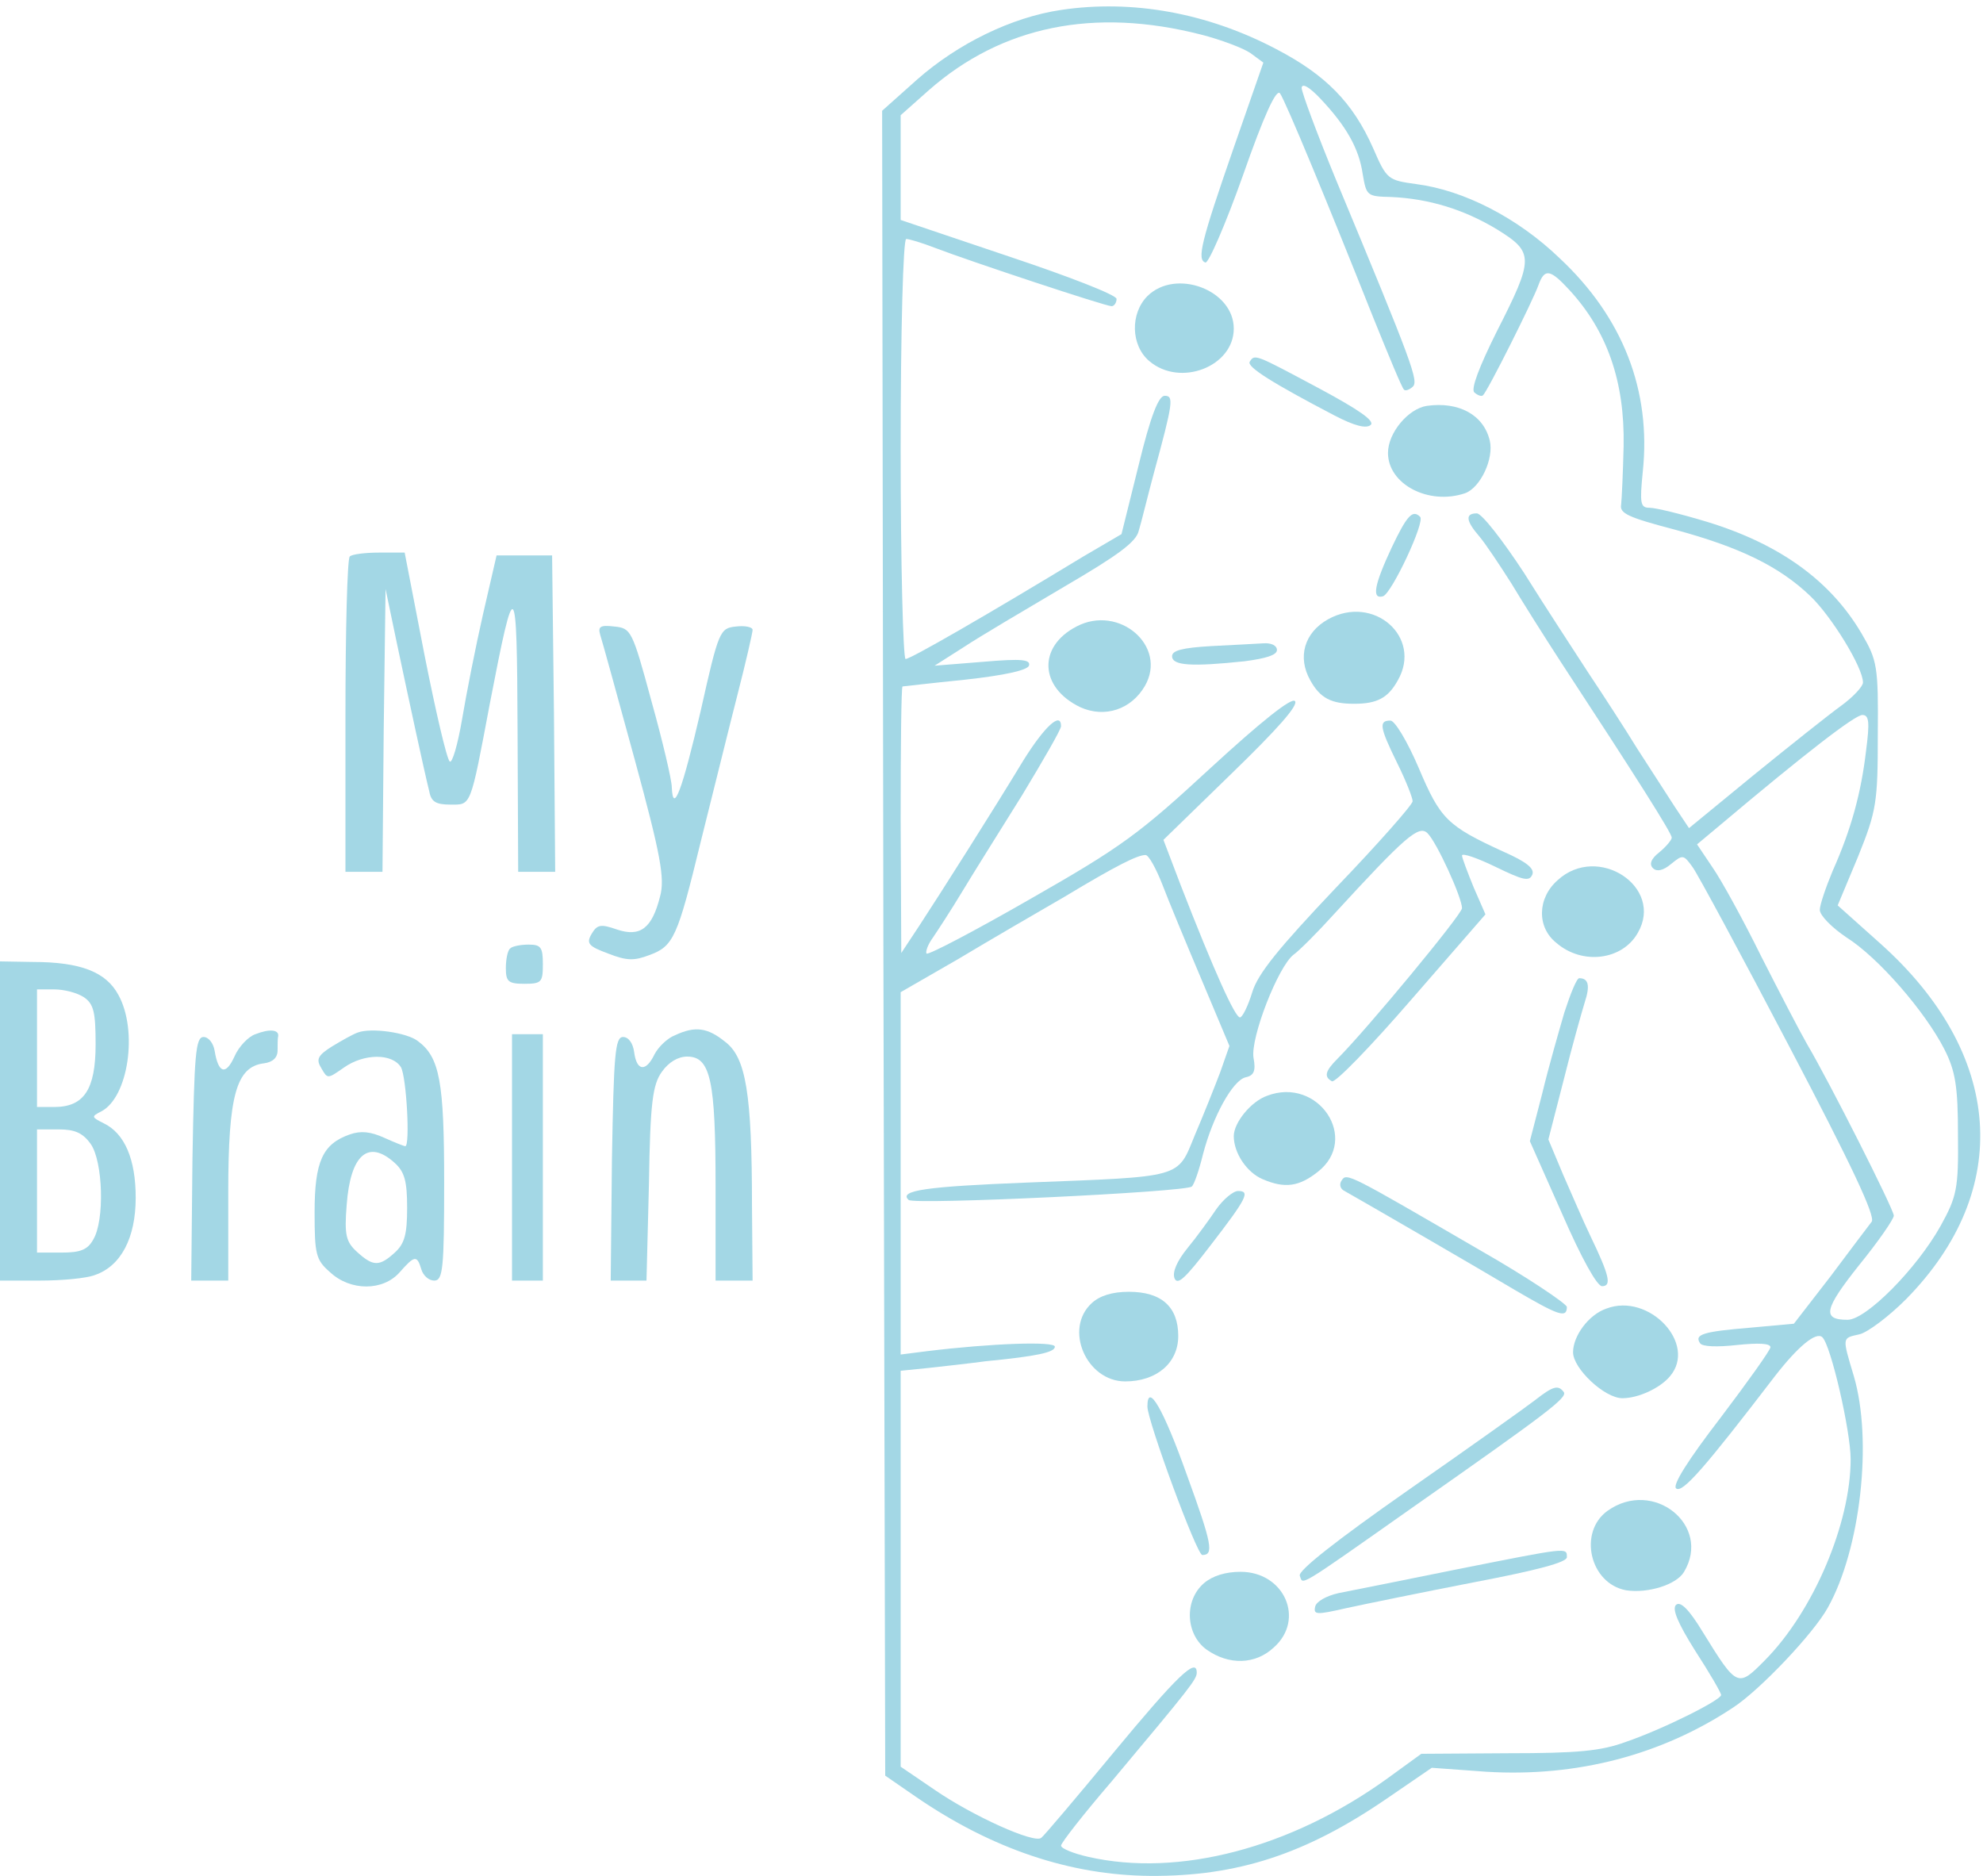 <svg width="74" height="70" viewBox="0 0 74 70" fill="none" xmlns="http://www.w3.org/2000/svg">
<path d="M39.595 0.371C37.753 0.643 35.751 1.625 34.231 2.962L32.919 4.133L32.965 35.206L33.034 66.259L34.185 67.053C37.017 68.997 39.94 69.979 42.933 70C46.179 70.02 48.734 69.185 51.75 67.116L53.43 65.966L55.456 66.113C58.84 66.322 62.017 65.486 64.687 63.71C65.677 63.062 67.68 60.951 68.209 59.99C69.429 57.817 69.89 53.742 69.176 51.339C68.739 49.876 68.739 49.939 69.383 49.792C69.682 49.73 70.488 49.124 71.133 48.476C75.138 44.401 74.77 39.323 70.166 35.206L68.577 33.785L69.337 31.967C70.028 30.254 70.074 29.94 70.074 27.412C70.097 24.862 70.051 24.633 69.475 23.65C68.324 21.686 66.436 20.307 63.697 19.471C62.73 19.178 61.786 18.948 61.556 18.948C61.211 18.948 61.188 18.781 61.303 17.611C61.625 14.581 60.566 11.844 58.195 9.629C56.63 8.124 54.627 7.1 52.855 6.87C51.796 6.724 51.75 6.703 51.243 5.533C50.483 3.819 49.471 2.795 47.629 1.834C45.051 0.476 42.242 -0.026 39.595 0.371ZM44.821 1.291C45.557 1.479 46.386 1.792 46.662 1.98L47.145 2.336L46.017 5.575C44.821 9.023 44.659 9.691 44.982 9.796C45.097 9.838 45.741 8.354 46.386 6.536C47.169 4.3 47.629 3.297 47.767 3.485C47.974 3.777 49.54 7.56 51.243 11.844C51.819 13.265 52.325 14.498 52.394 14.539C52.44 14.602 52.601 14.539 52.716 14.435C52.947 14.226 52.739 13.641 49.862 6.724C49.148 4.989 48.573 3.443 48.573 3.276C48.596 3.088 48.872 3.255 49.286 3.694C50.23 4.697 50.714 5.533 50.852 6.494C50.99 7.309 51.013 7.33 51.911 7.351C53.315 7.413 54.627 7.811 55.87 8.563C57.251 9.42 57.251 9.629 55.847 12.387C55.203 13.682 54.88 14.518 55.019 14.644C55.134 14.748 55.295 14.811 55.341 14.748C55.502 14.623 57.228 11.175 57.413 10.632C57.643 10.005 57.85 10.046 58.564 10.82C59.968 12.345 60.635 14.226 60.589 16.65C60.566 17.632 60.52 18.614 60.497 18.823C60.428 19.157 60.751 19.304 62.5 19.764C64.894 20.411 66.391 21.122 67.564 22.25C68.347 23.003 69.521 24.904 69.521 25.468C69.521 25.615 69.153 26.012 68.692 26.346C68.232 26.68 66.759 27.851 65.424 28.937L63.029 30.902L62.5 30.108C62.201 29.648 61.579 28.686 61.096 27.934C60.635 27.182 59.807 25.907 59.277 25.113C58.748 24.298 57.666 22.647 56.883 21.393C56.077 20.161 55.295 19.157 55.111 19.157C54.673 19.157 54.696 19.429 55.203 20.014C55.433 20.286 55.962 21.08 56.4 21.77C56.814 22.459 57.643 23.776 58.241 24.695C61.073 29.021 62.385 31.09 62.385 31.257C62.385 31.34 62.178 31.591 61.925 31.8C61.602 32.051 61.533 32.26 61.694 32.406C61.833 32.532 62.063 32.49 62.362 32.239C62.799 31.884 62.822 31.884 63.168 32.364C63.352 32.615 64.986 35.645 66.782 39.072C69.084 43.461 70.005 45.404 69.844 45.592C69.728 45.738 69.038 46.658 68.301 47.64L66.943 49.395L65.332 49.542C63.559 49.688 63.214 49.792 63.444 50.127C63.536 50.252 64.065 50.273 64.825 50.189C65.631 50.106 66.068 50.127 66.068 50.273C66.068 50.377 65.216 51.569 64.204 52.906C62.983 54.494 62.408 55.414 62.546 55.539C62.776 55.748 63.651 54.724 66.229 51.36C67.104 50.231 67.772 49.688 68.002 49.897C68.324 50.189 69.061 53.407 69.061 54.452C69.061 56.835 67.68 60.115 65.861 61.954C64.848 62.978 64.825 62.978 63.536 60.889C63.029 60.053 62.707 59.739 62.546 59.886C62.385 60.032 62.615 60.575 63.26 61.599C63.789 62.414 64.227 63.166 64.227 63.25C64.227 63.438 62.063 64.525 60.658 65.005C59.738 65.34 58.886 65.423 56.262 65.423L53.039 65.444L51.773 66.364C48.181 68.955 43.992 70.062 40.608 69.289C40.055 69.164 39.595 68.976 39.595 68.871C39.595 68.767 40.447 67.68 41.506 66.447C44.429 62.957 44.659 62.665 44.659 62.414C44.659 61.829 43.923 62.539 41.552 65.402C40.17 67.074 38.95 68.516 38.858 68.579C38.605 68.808 36.303 67.764 34.899 66.802L33.61 65.925V58.527V51.151L34.645 51.046C35.221 50.983 36.165 50.879 36.786 50.795C38.72 50.607 39.365 50.461 39.365 50.252C39.365 50.043 36.994 50.127 34.599 50.419L33.61 50.545V43.795V37.024L35.751 35.791C36.901 35.102 38.697 34.057 39.71 33.472C41.69 32.281 42.449 31.905 42.749 31.905C42.864 31.905 43.14 32.406 43.37 32.991C43.6 33.597 44.268 35.206 44.843 36.565L45.879 39.03L45.534 40.013C45.327 40.556 44.913 41.601 44.59 42.353C43.923 43.983 44.199 43.899 38.306 44.129C34.577 44.276 33.517 44.422 33.909 44.777C34.116 44.965 44.245 44.484 44.475 44.276C44.567 44.192 44.751 43.649 44.889 43.084C45.258 41.663 45.995 40.326 46.478 40.201C46.8 40.138 46.869 39.95 46.777 39.469C46.662 38.717 47.698 36.063 48.273 35.624C48.481 35.478 49.171 34.788 49.793 34.099C52.44 31.215 52.947 30.776 53.269 31.09C53.614 31.424 54.558 33.493 54.558 33.89C54.558 34.12 51.013 38.404 49.908 39.511C49.448 39.971 49.401 40.18 49.701 40.347C49.816 40.431 51.151 39.051 52.67 37.296L55.433 34.12L54.995 33.117C54.765 32.552 54.558 32.009 54.558 31.925C54.558 31.821 55.111 32.009 55.801 32.343C56.837 32.845 57.067 32.908 57.182 32.636C57.275 32.406 56.952 32.155 56.1 31.779C54.006 30.818 53.752 30.567 52.947 28.666C52.509 27.642 52.049 26.889 51.888 26.889C51.45 26.889 51.473 27.119 52.141 28.477C52.463 29.125 52.716 29.773 52.716 29.898C52.716 30.024 51.427 31.487 49.862 33.117C47.721 35.373 46.938 36.335 46.731 37.024C46.57 37.547 46.363 37.965 46.271 37.965C46.087 37.965 45.304 36.23 44.061 33.033L43.416 31.34L45.971 28.854C47.629 27.245 48.481 26.304 48.32 26.158C48.181 26.033 47.053 26.931 45.166 28.666C42.519 31.11 41.874 31.591 38.467 33.535C36.395 34.726 34.645 35.645 34.577 35.583C34.53 35.52 34.623 35.248 34.807 34.997C34.991 34.726 35.497 33.953 35.912 33.263C36.326 32.573 37.339 30.964 38.145 29.669C38.927 28.373 39.595 27.224 39.595 27.098C39.595 26.534 38.973 27.119 38.191 28.373C37.04 30.275 35.129 33.284 34.323 34.517L33.633 35.562L33.61 30.588C33.61 27.872 33.633 25.636 33.679 25.615C33.702 25.615 34.761 25.489 36.004 25.364C37.523 25.197 38.329 25.009 38.398 24.841C38.467 24.612 38.145 24.57 36.694 24.695L34.876 24.841L35.958 24.152C36.556 23.755 38.26 22.752 39.71 21.895C41.713 20.725 42.403 20.223 42.495 19.805C42.587 19.513 42.818 18.552 43.048 17.695C43.785 14.999 43.808 14.769 43.462 14.769C43.232 14.769 42.933 15.542 42.495 17.34L41.851 19.931L40.424 20.767C36.809 22.961 33.978 24.591 33.794 24.591C33.702 24.591 33.61 21.059 33.61 16.754C33.61 12.387 33.702 8.918 33.817 8.918C33.932 8.918 34.415 9.064 34.899 9.252C36.211 9.754 41.252 11.426 41.483 11.426C41.575 11.426 41.667 11.3 41.667 11.154C41.667 11.008 39.894 10.318 37.638 9.566L33.61 8.208V6.264V4.3L34.669 3.359C37.385 0.977 40.815 0.267 44.821 1.291ZM69.636 28.018C69.452 29.585 69.084 30.943 68.393 32.49C68.14 33.096 67.91 33.764 67.91 33.953C67.91 34.161 68.37 34.621 68.9 34.977C70.097 35.729 71.846 37.756 72.56 39.156C72.974 39.971 73.066 40.556 73.066 42.353C73.089 44.359 73.02 44.652 72.422 45.738C71.524 47.347 69.636 49.249 68.946 49.249C67.979 49.249 68.071 48.852 69.383 47.201C70.097 46.324 70.672 45.488 70.672 45.362C70.672 45.132 68.278 40.389 67.426 38.947C67.173 38.508 66.413 37.045 65.723 35.687C65.055 34.329 64.227 32.824 63.904 32.364L63.329 31.508L64.18 30.797C67.38 28.101 69.222 26.68 69.498 26.68C69.751 26.68 69.775 26.952 69.636 28.018Z" fill="#A3D7E5"/>
<path d="M42.818 11.049C42.173 11.697 42.196 12.888 42.887 13.473C44.038 14.456 46.041 13.682 46.041 12.261C46.041 10.82 43.877 10.005 42.818 11.049Z" fill="#A3D7E5"/>
<path d="M46.639 13.494C46.501 13.682 47.514 14.309 49.793 15.501C50.553 15.898 50.99 16.002 51.151 15.856C51.312 15.709 50.714 15.291 49.194 14.476C46.846 13.223 46.823 13.202 46.639 13.494Z" fill="#A3D7E5"/>
<path d="M53.246 15.145C52.555 15.25 51.796 16.148 51.796 16.901C51.796 18.071 53.315 18.865 54.673 18.405C55.249 18.196 55.755 17.11 55.594 16.441C55.364 15.48 54.443 14.978 53.246 15.145Z" fill="#A3D7E5"/>
<path d="M51.934 20.432C51.289 21.811 51.174 22.376 51.611 22.25C51.934 22.146 53.2 19.45 52.993 19.283C52.717 19.011 52.509 19.22 51.934 20.432Z" fill="#A3D7E5"/>
<path d="M49.563 23.107C48.665 23.608 48.412 24.528 48.895 25.385C49.263 26.053 49.678 26.262 50.529 26.262C51.381 26.262 51.796 26.053 52.164 25.385C53.085 23.776 51.266 22.167 49.563 23.107Z" fill="#A3D7E5"/>
<path d="M40.17 23.379C38.72 24.131 38.789 25.656 40.309 26.388C41.229 26.806 42.219 26.471 42.726 25.594C43.577 24.11 41.759 22.543 40.17 23.379Z" fill="#A3D7E5"/>
<path d="M45.189 24.11C44.107 24.173 43.739 24.277 43.739 24.486C43.739 24.842 44.475 24.883 46.455 24.674C47.238 24.57 47.652 24.445 47.652 24.256C47.652 24.089 47.445 23.985 47.145 24.006C46.846 24.027 45.971 24.068 45.189 24.11Z" fill="#A3D7E5"/>
<path d="M58.126 32.845C57.367 33.514 57.343 34.6 58.08 35.185C59.047 36.021 60.543 35.833 61.119 34.809C62.109 33.096 59.623 31.466 58.126 32.845Z" fill="#A3D7E5"/>
<path d="M58.379 37.776C58.172 38.487 57.781 39.845 57.551 40.807L57.09 42.583L58.287 45.279C59.024 46.971 59.599 47.995 59.784 47.995C60.152 47.995 60.06 47.598 59.346 46.114C59.093 45.592 58.656 44.568 58.333 43.837L57.781 42.52L58.356 40.284C58.656 39.072 59.024 37.776 59.139 37.4C59.346 36.773 59.277 36.502 58.932 36.502C58.84 36.502 58.61 37.066 58.379 37.776Z" fill="#A3D7E5"/>
<path d="M47.284 40.89C46.685 41.099 46.041 41.893 46.041 42.395C46.041 43.022 46.524 43.753 47.123 44.004C47.951 44.359 48.481 44.276 49.171 43.732C50.76 42.499 49.194 40.159 47.284 40.89Z" fill="#A3D7E5"/>
<path d="M50.069 44.046C49.977 44.171 50 44.338 50.138 44.422C50.99 44.902 55.318 47.41 56.538 48.141C58.149 49.082 58.471 49.207 58.471 48.768C58.449 48.643 56.998 47.661 55.203 46.637C50.345 43.816 50.253 43.753 50.069 44.046Z" fill="#A3D7E5"/>
<path d="M45.396 45.111C45.143 45.487 44.659 46.156 44.314 46.574C43.923 47.055 43.739 47.473 43.831 47.703C43.946 47.974 44.245 47.682 45.143 46.511C46.547 44.693 46.662 44.443 46.202 44.443C46.017 44.443 45.649 44.756 45.396 45.111Z" fill="#A3D7E5"/>
<path d="M40.746 48.622C39.687 49.583 40.539 51.548 41.989 51.548C43.163 51.548 43.969 50.858 43.969 49.855C43.969 48.768 43.347 48.204 42.127 48.204C41.505 48.204 41.045 48.35 40.746 48.622Z" fill="#A3D7E5"/>
<path d="M59.945 48.831C59.277 49.061 58.702 49.855 58.702 50.461C58.702 51.067 59.876 52.175 60.543 52.175C61.142 52.175 61.947 51.798 62.316 51.36C63.352 50.148 61.533 48.225 59.945 48.831Z" fill="#A3D7E5"/>
<path d="M57.297 52.237C56.975 52.488 54.834 54.014 52.555 55.602C49.839 57.503 48.435 58.611 48.504 58.799C48.642 59.133 48.297 59.363 52.716 56.249C57.781 52.697 58.495 52.154 58.356 51.945C58.149 51.673 57.965 51.715 57.297 52.237Z" fill="#A3D7E5"/>
<path d="M42.818 52.488C42.818 53.01 44.659 58.026 44.867 58.026C45.304 58.026 45.235 57.629 44.291 55.037C43.416 52.572 42.818 51.548 42.818 52.488Z" fill="#A3D7E5"/>
<path d="M59.991 56.375C58.886 57.169 59.323 59.091 60.681 59.342C61.487 59.468 62.569 59.133 62.845 58.653C63.881 56.918 61.694 55.163 59.991 56.375Z" fill="#A3D7E5"/>
<path d="M54.328 58.569C52.371 58.966 50.391 59.363 49.954 59.447C49.494 59.551 49.125 59.76 49.079 59.948C49.01 60.262 49.125 60.262 50.23 60.011C50.898 59.865 53.039 59.426 54.972 59.05C57.389 58.59 58.471 58.297 58.471 58.109C58.471 57.733 58.541 57.733 54.328 58.569Z" fill="#A3D7E5"/>
<path d="M44.936 59.071C44.176 59.718 44.245 60.993 45.028 61.557C45.856 62.142 46.846 62.122 47.537 61.474C48.711 60.429 47.928 58.653 46.294 58.653C45.741 58.653 45.258 58.799 44.936 59.071Z" fill="#A3D7E5"/>
<path d="M13.053 20.767C12.96 20.829 12.891 23.525 12.891 26.722V32.532H13.582H14.273L14.319 27.245L14.388 21.979L14.802 23.964C15.262 26.137 15.838 28.812 16.022 29.543C16.091 29.919 16.275 30.024 16.805 30.024C17.587 30.024 17.541 30.17 18.278 26.262C19.222 21.373 19.291 21.435 19.314 27.245L19.337 32.532H20.028H20.718L20.672 26.618L20.603 20.725H19.567H18.531L18.025 22.919C17.749 24.131 17.403 25.886 17.242 26.848C17.081 27.788 16.874 28.498 16.782 28.415C16.667 28.31 16.252 26.513 15.838 24.424L15.101 20.62H14.158C13.628 20.62 13.122 20.683 13.053 20.767Z" fill="#A3D7E5"/>
<path d="M22.399 23.692C22.468 23.901 23.043 25.991 23.688 28.352C24.655 31.905 24.816 32.782 24.632 33.451C24.332 34.642 23.895 34.977 23.02 34.684C22.422 34.475 22.284 34.496 22.076 34.851C21.869 35.206 21.961 35.311 22.698 35.583C23.389 35.854 23.665 35.854 24.217 35.645C25.138 35.311 25.276 34.998 26.151 31.403C26.588 29.669 27.187 27.224 27.509 25.97C27.831 24.716 28.085 23.609 28.085 23.504C28.085 23.4 27.808 23.337 27.463 23.379C26.865 23.442 26.819 23.525 26.151 26.513C25.46 29.481 25.115 30.421 25.069 29.376C25.069 29.105 24.724 27.642 24.309 26.158C23.596 23.525 23.55 23.442 22.928 23.379C22.399 23.316 22.307 23.379 22.399 23.692Z" fill="#A3D7E5"/>
<path d="M19.038 35.394C18.946 35.457 18.877 35.791 18.877 36.126C18.877 36.627 18.969 36.711 19.567 36.711C20.212 36.711 20.258 36.648 20.258 35.98C20.258 35.353 20.189 35.248 19.728 35.248C19.429 35.248 19.107 35.311 19.038 35.394Z" fill="#A3D7E5"/>
<path d="M0 41.831V47.786H1.473C2.302 47.786 3.223 47.703 3.545 47.577C4.512 47.243 5.064 46.198 5.064 44.693C5.064 43.252 4.65 42.29 3.867 41.914C3.407 41.684 3.407 41.663 3.775 41.475C4.788 40.953 5.157 38.466 4.42 37.129C3.959 36.272 3.016 35.896 1.22 35.896L0 35.875V41.831ZM3.131 37.212C3.499 37.463 3.568 37.776 3.568 38.968C3.568 40.66 3.131 41.308 2.026 41.308H1.381V39.114V36.92H2.026C2.394 36.92 2.878 37.045 3.131 37.212ZM3.384 42.687C3.844 43.335 3.913 45.55 3.476 46.261C3.269 46.637 2.993 46.741 2.302 46.741H1.381V44.443V42.144H2.187C2.785 42.144 3.085 42.269 3.384 42.687Z" fill="#A3D7E5"/>
<path d="M9.53 38.592C9.277 38.675 8.909 39.051 8.748 39.427C8.425 40.138 8.149 40.054 8.011 39.218C7.965 38.926 7.781 38.696 7.597 38.696C7.297 38.696 7.251 39.365 7.182 43.231L7.136 47.786H7.827H8.518V44.484C8.518 40.869 8.817 39.803 9.853 39.678C10.175 39.636 10.359 39.469 10.359 39.197C10.359 38.989 10.359 38.738 10.382 38.654C10.405 38.424 10.06 38.383 9.53 38.592Z" fill="#A3D7E5"/>
<path d="M13.352 38.529C13.168 38.592 12.73 38.842 12.385 39.051C11.855 39.386 11.786 39.532 11.994 39.866C12.224 40.263 12.224 40.263 12.822 39.845C13.582 39.302 14.641 39.302 14.963 39.825C15.17 40.201 15.309 42.771 15.124 42.771C15.078 42.771 14.71 42.625 14.342 42.458C13.835 42.228 13.467 42.186 13.053 42.332C12.04 42.687 11.74 43.335 11.74 45.237C11.74 46.804 11.786 47.013 12.316 47.473C13.075 48.183 14.296 48.183 14.917 47.473C15.47 46.846 15.562 46.825 15.723 47.368C15.792 47.598 15.999 47.786 16.206 47.786C16.529 47.786 16.575 47.327 16.575 44.129C16.575 40.368 16.413 39.448 15.585 38.842C15.17 38.529 13.858 38.341 13.352 38.529ZM14.733 43.398C15.101 43.732 15.193 44.087 15.193 45.07C15.193 46.052 15.101 46.407 14.733 46.741C14.158 47.264 13.927 47.264 13.329 46.721C12.914 46.344 12.845 46.094 12.937 44.965C13.075 43.084 13.743 42.499 14.733 43.398Z" fill="#A3D7E5"/>
<path d="M25.184 38.633C24.908 38.738 24.563 39.072 24.424 39.344C24.102 40.013 23.757 39.971 23.665 39.26C23.619 38.926 23.458 38.696 23.25 38.696C22.951 38.696 22.905 39.365 22.836 43.231L22.79 47.786H23.458H24.125L24.217 44.171C24.263 41.141 24.355 40.472 24.701 39.992C24.954 39.636 25.299 39.427 25.645 39.427C26.519 39.427 26.703 40.326 26.703 44.255V47.786H27.394H28.085L28.062 45.007C28.062 40.786 27.831 39.469 27.072 38.884C26.404 38.341 25.944 38.278 25.184 38.633Z" fill="#A3D7E5"/>
<path d="M19.107 43.189V47.786H19.682H20.258V43.189V38.592H19.682H19.107V43.189Z" fill="#A3D7E5"/>
</svg>
